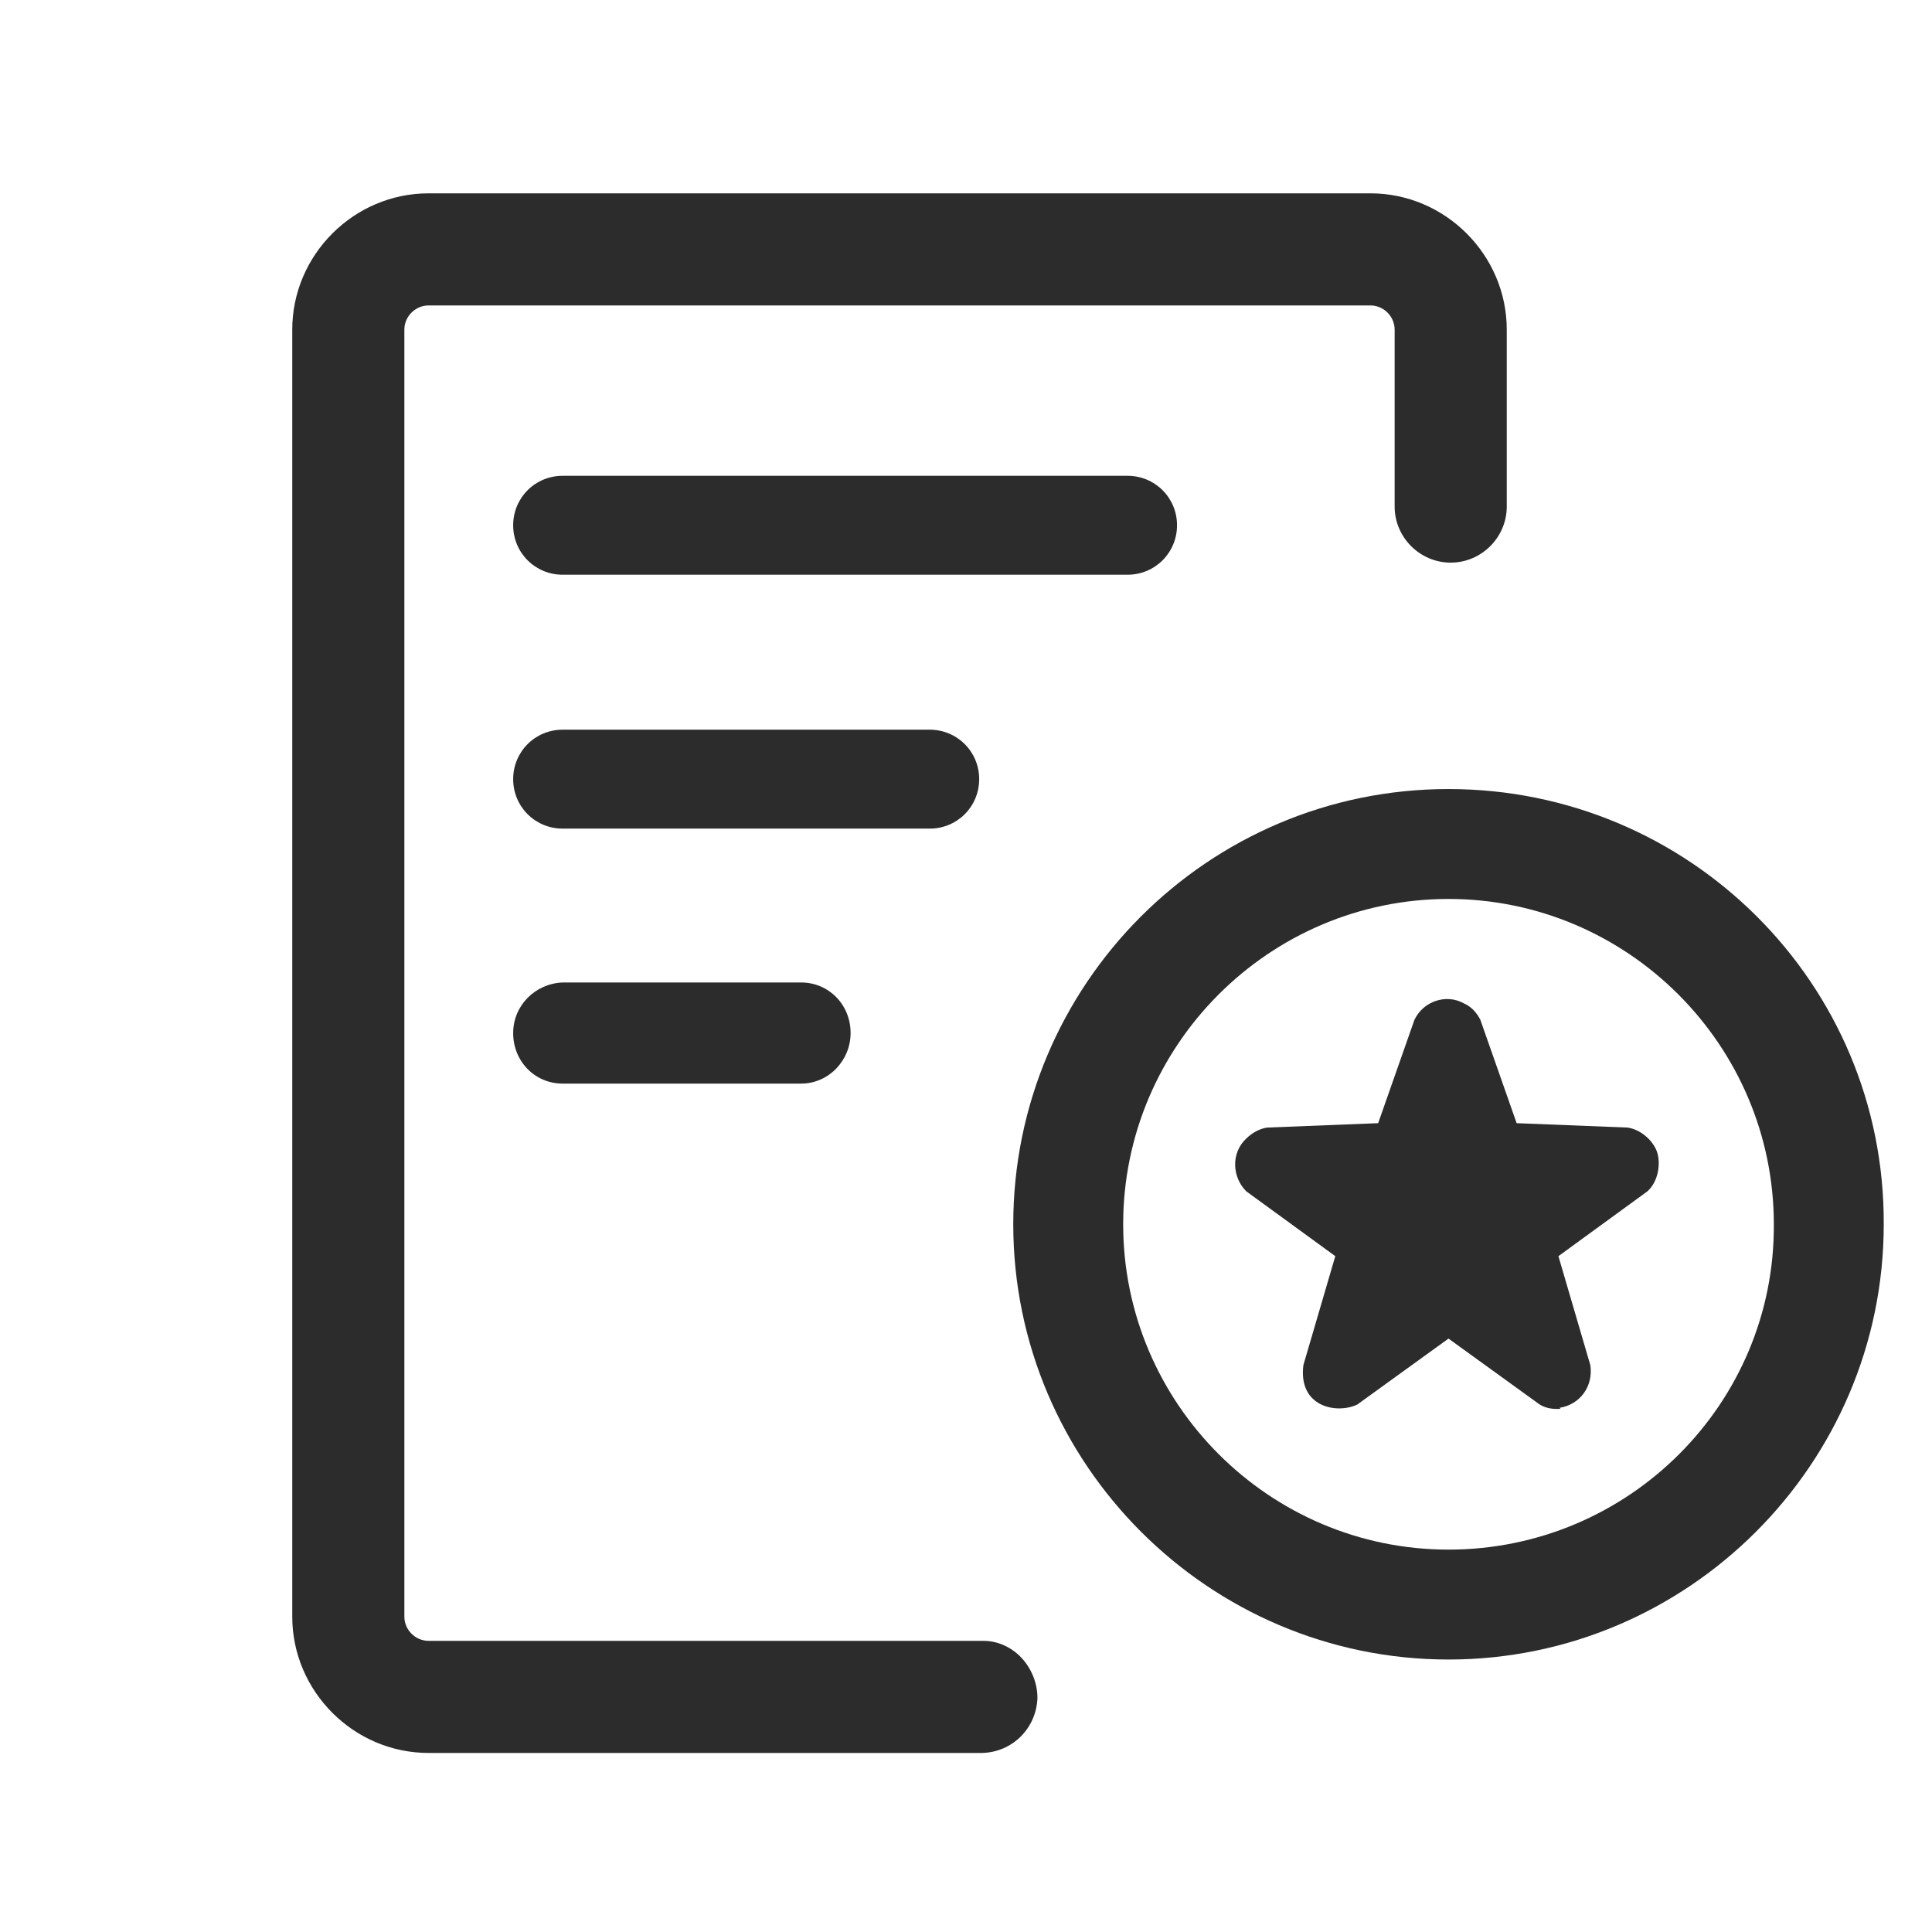 <?xml version="1.0" standalone="no"?><!DOCTYPE svg PUBLIC "-//W3C//DTD SVG 1.1//EN" "http://www.w3.org/Graphics/SVG/1.1/DTD/svg11.dtd"><svg t="1603800332136" class="icon" viewBox="0 0 1024 1024" version="1.1" xmlns="http://www.w3.org/2000/svg" p-id="3126" xmlns:xlink="http://www.w3.org/1999/xlink" width="200" height="200"><defs><style type="text/css"></style></defs><path d="M227.137 929.1c-39.613 0-72.235-32.622-72.235-72.235V174.708c0-39.613 32.622-72.235 72.235-72.235h499.239c39.613 0 72.235 32.622 72.235 72.235v93.789c0 16.311-13.398 29.71-29.71 29.71s-29.71-13.398-29.71-29.71v-93.789c0-6.991-5.825-12.816-12.816-12.816H227.137c-6.991 0-12.816 5.825-12.816 12.816v682.157c0 6.991 5.825 12.816 12.816 12.816h294.184c7.573 0 15.146 3.495 20.389 9.321 5.243 5.825 8.156 13.398 8.156 20.972-0.583 15.729-12.816 28.545-29.127 29.127H227.137z" fill="#2C2C2C" p-id="3127"></path><path d="M298.207 304.615c-14.564 0-26.214-11.651-26.214-26.214s11.651-26.214 26.214-26.214h299.427c14.564 0 26.214 11.651 26.214 26.214s-11.651 26.214-26.214 26.214H298.207z m0 134.567c-14.564 0-26.214-11.651-26.214-26.214s11.651-26.214 26.214-26.214h194.569c14.564 0 26.214 11.651 26.214 26.214S507.34 439.182 492.776 439.182H298.207z m0 135.15c-14.564 0-26.214-11.651-26.214-26.797 0-14.564 11.651-26.214 26.214-26.797H424.619c14.564 0 26.214 11.651 26.214 26.797 0 14.564-11.651 26.797-26.214 26.797H298.207z m469.529-156.121c-127.577 0-230.687 103.693-230.687 230.687s103.693 230.687 230.687 230.687S998.423 775.892 998.423 648.897c0.583-127.577-103.11-230.687-230.687-230.687z m0 403.119c-94.954 0-172.432-77.478-172.432-172.432s77.478-172.432 172.432-172.432S940.169 553.943 940.169 648.897c0.583 94.954-76.896 172.432-172.432 172.432z" fill="#2C2C2C" p-id="3128"></path><path d="M825.408 746.765c-3.495 0-6.408-0.583-9.321-2.33l-48.351-34.953-48.351 34.953c-11.068 5.243-31.457 1.165-28.545-20.972l16.894-57.672-47.186-34.37c-7.573-7.573-8.156-20.389 0-27.962 2.913-2.913 6.991-5.243 11.068-5.825L730.453 595.304l19.224-54.759c4.66-9.903 16.894-13.981 26.214-8.738 4.078 1.748 6.991 5.243 8.738 8.738l19.224 54.759 58.837 2.33c7.573 1.165 13.981 7.573 15.729 13.398 1.748 5.825 0.583 15.146-5.243 20.389l-47.186 34.37 16.894 57.672c1.748 11.068-5.243 20.972-16.311 22.719 1.165 0.583 0 0.583-1.165 0.583z" fill="#2C2C2C" p-id="3129"></path></svg>